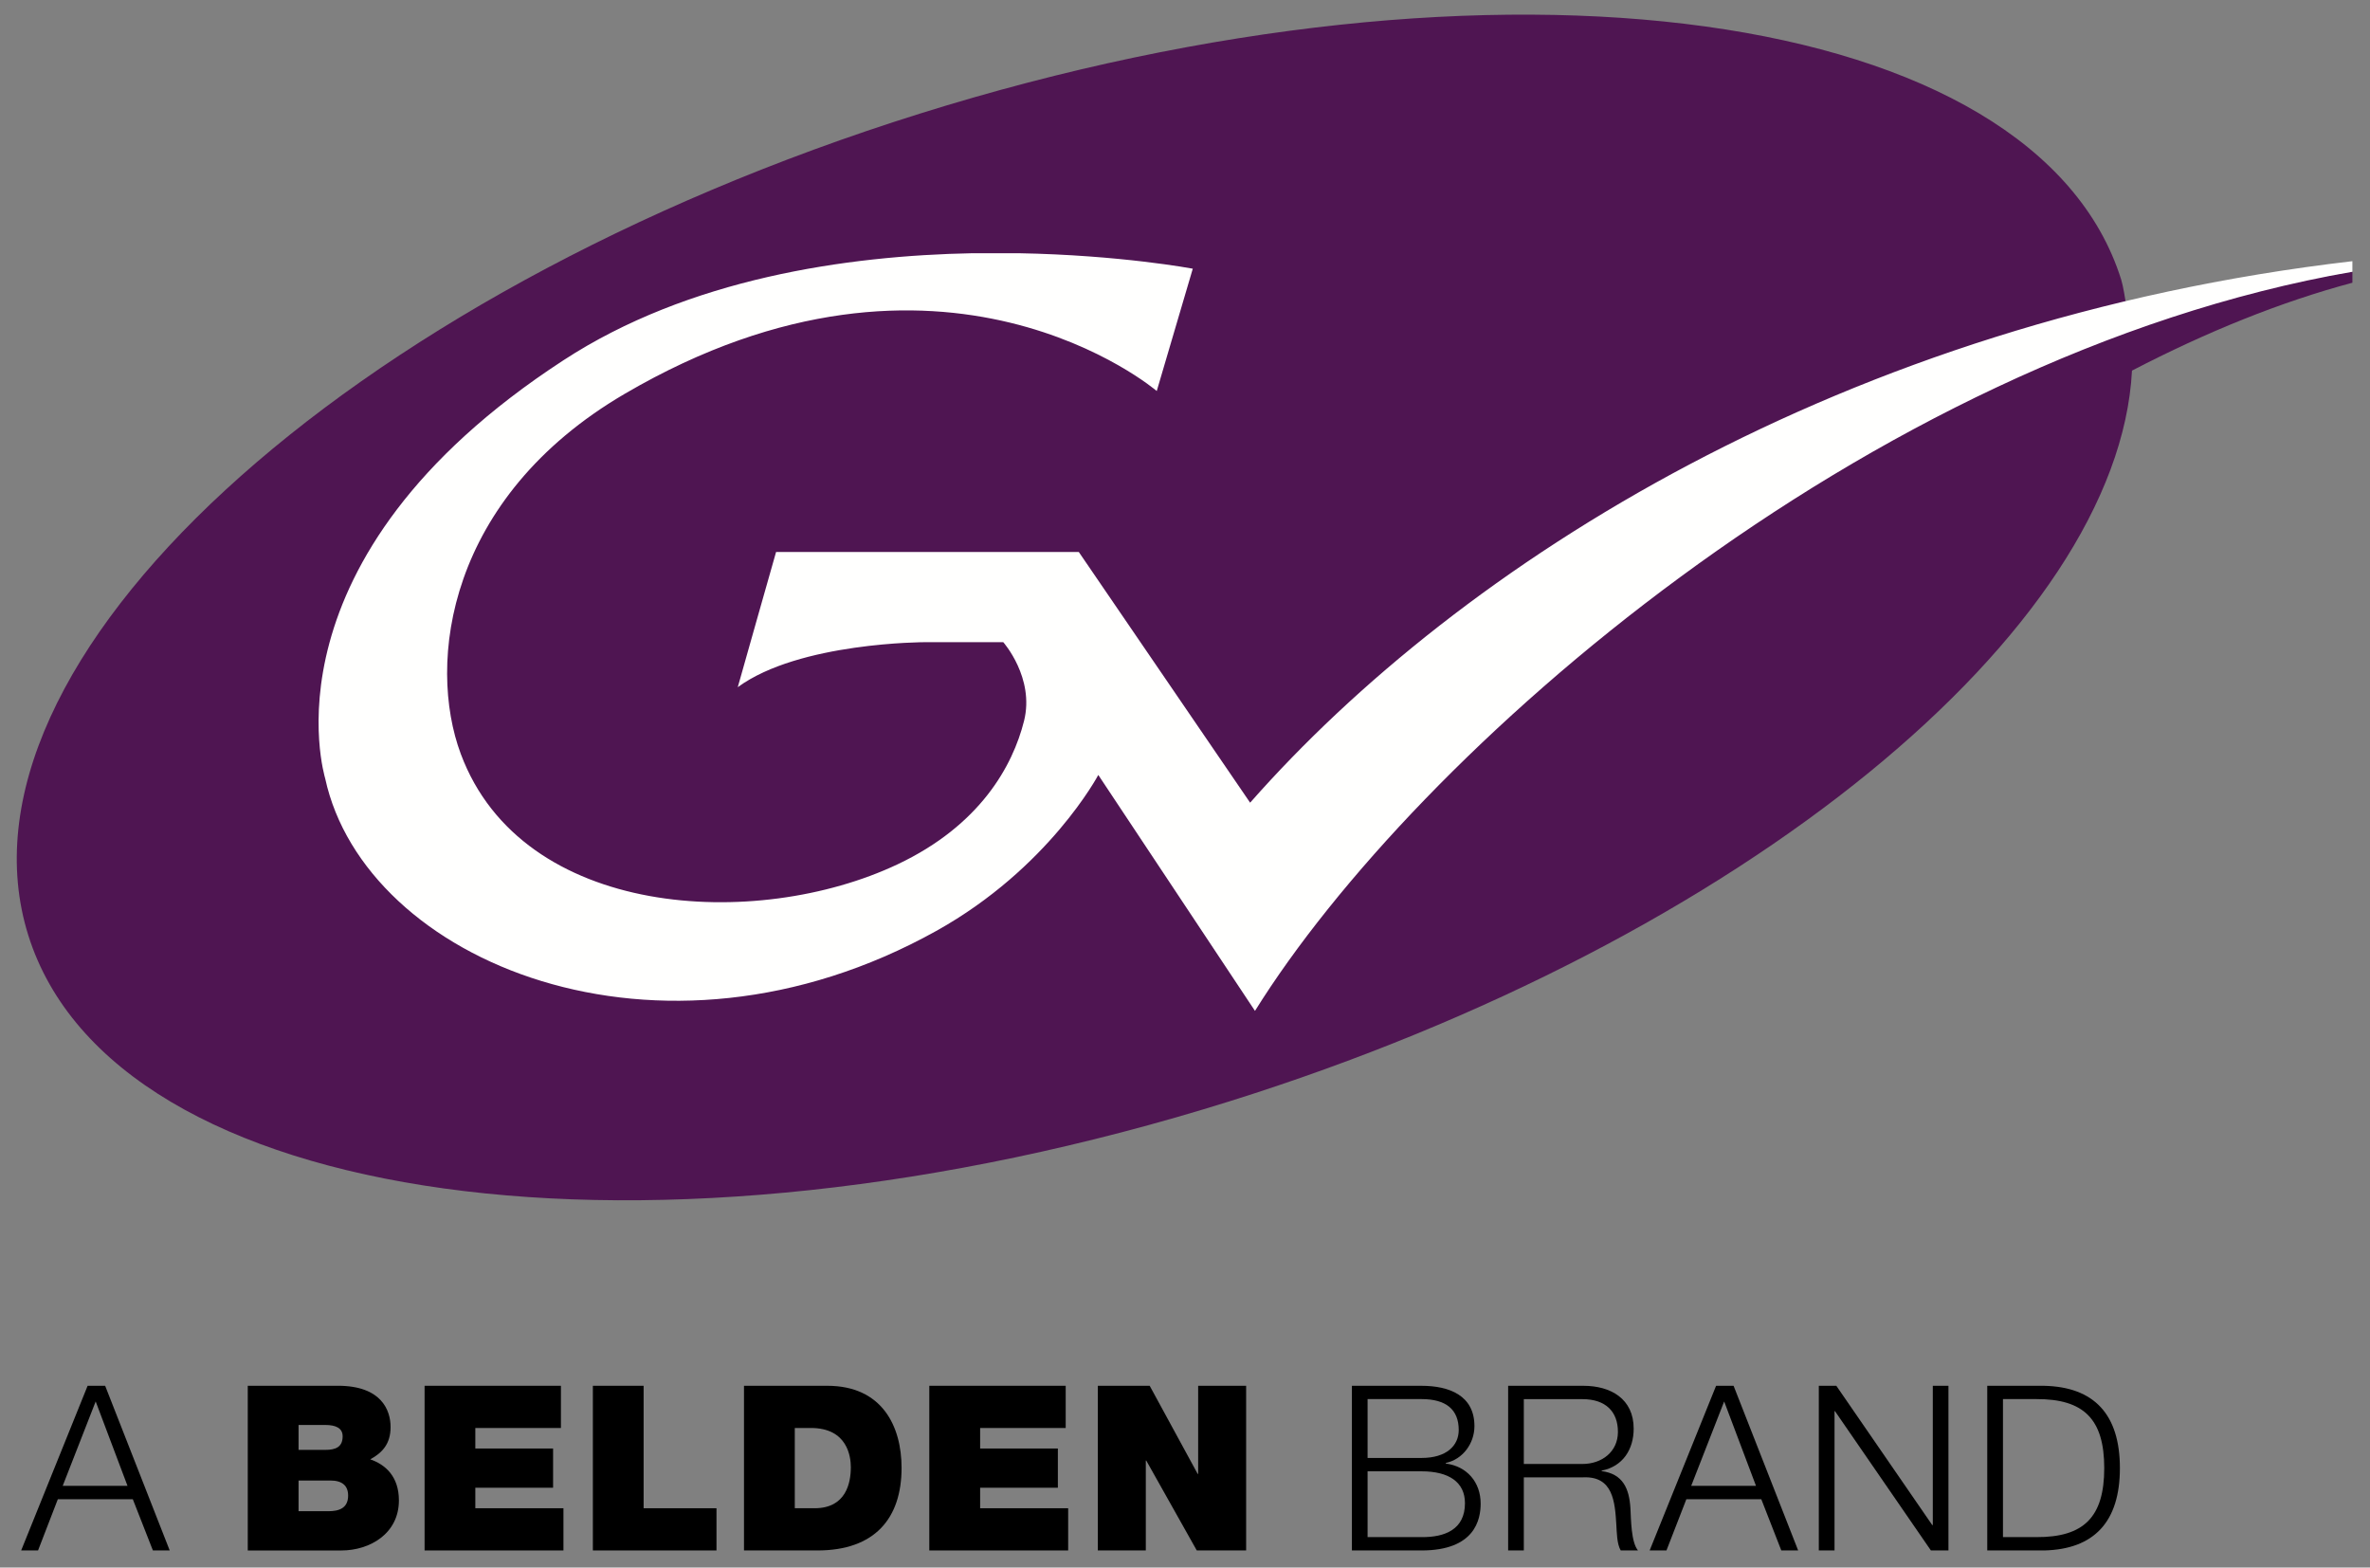<?xml version="1.0" encoding="UTF-8"?>
<svg width="127px" height="84px" viewBox="0 0 127 84" version="1.1" xmlns="http://www.w3.org/2000/svg" xmlns:xlink="http://www.w3.org/1999/xlink">
    <rect x="0" y="0" width="127" height="84" fill="#808080" stroke="none"/>
    <!-- Generator: Sketch 51.1 (57501) - http://www.bohemiancoding.com/sketch -->
    <title>branding/login-screen</title>
    <desc>Created with Sketch.</desc>
    <defs></defs>
    <g id="branding/login-screen" stroke="none" stroke-width="1" fill="none" fill-rule="evenodd">
        <g id="GrassValley_ID_Logo_CMYK">
            <path d="M126.057,14.562 C121.856,15.169 117.077,16.669 114.119,17.747 C114.119,17.747 113.878,15.662 113.668,14.986 C109.087,0.37 80.268,-3.615 49.298,6.087 C18.332,15.79 -3.064,35.499 1.516,50.118 C6.092,64.734 34.91,68.718 65.881,59.017 C93.524,50.358 113.52,33.727 114.246,19.86 C118.232,17.788 122.214,16.177 126.057,15.15 L126.057,14.562 Z" id="Fill-1" fill="#4F1552"></path>
            <path d="M66.99,43.013 L57.81,29.58 L41.587,29.58 C41.587,29.58 39.528,36.829 39.534,36.824 C42.83,34.405 49.574,34.412 49.574,34.412 L53.761,34.412 C53.761,34.412 55.452,36.32 54.875,38.631 C54.27,41.044 52.52,44.225 48.099,46.315 C40.545,49.887 27.988,49.24 24.692,40.4 C22.872,35.515 23.965,26.67 33.477,21.103 C50.514,11.134 61.986,20.953 61.986,20.953 L63.917,14.398 C63.917,14.398 60.049,13.668 54.574,13.569 L52.121,13.569 C45.354,13.699 36.902,14.925 30.184,19.311 C13.82,29.969 17.387,41.546 17.426,41.717 C19.548,51.496 35.305,58.162 50.174,49.884 C56.209,46.522 58.854,41.527 58.854,41.527 L67.25,54.17 C75.825,40.411 99.863,19.126 126.056,14.562 L126.056,13.996 C98.776,17.167 78.268,30.211 66.99,43.013" id="Fill-3" fill="#FFFFFE"></path>
            <path d="M3.36,79.622 L6.833,79.622 L5.127,75.099 L3.36,79.622 Z M4.695,74.259 L5.635,74.259 L9.094,83.083 L8.193,83.083 L7.117,80.338 L3.099,80.338 L2.039,83.083 L1.134,83.083 L4.695,74.259 Z" id="Fill-5" fill="#000000"></path>
            <path d="M15.999,80.98 L17.593,80.98 C18.161,80.98 18.655,80.823 18.655,80.142 C18.655,79.621 18.346,79.335 17.705,79.335 L15.999,79.335 L15.999,80.98 Z M15.999,77.694 L17.434,77.694 C18.001,77.694 18.361,77.532 18.361,76.966 C18.361,76.522 17.988,76.359 17.434,76.359 L15.999,76.359 L15.999,77.694 Z M13.277,74.258 L18.111,74.258 C20.438,74.258 20.93,75.567 20.93,76.471 C20.93,77.361 20.498,77.841 19.841,78.201 C20.633,78.472 21.376,79.103 21.376,80.401 C21.376,82.166 19.841,83.084 18.288,83.084 L13.277,83.084 L13.277,74.258 Z" id="Fill-7" fill="#000000"></path>
            <polygon id="Fill-9" fill="#000000" points="22.752 74.259 30.058 74.259 30.058 76.521 25.471 76.521 25.471 77.62 29.638 77.62 29.638 79.722 25.471 79.722 25.471 80.821 30.193 80.821 30.193 83.083 22.752 83.083"></polygon>
            <polygon id="Fill-11" fill="#000000" points="31.77 74.259 34.489 74.259 34.489 80.821 38.394 80.821 38.394 83.083 31.77 83.083"></polygon>
            <path d="M42.59,80.821 L43.65,80.821 C45.347,80.821 45.593,79.449 45.593,78.621 C45.593,78.065 45.419,76.52 43.453,76.52 L42.59,76.52 L42.59,80.821 Z M39.868,74.259 L44.331,74.259 C47.274,74.259 48.312,76.431 48.312,78.657 C48.312,81.362 46.878,83.083 43.799,83.083 L39.868,83.083 L39.868,74.259 Z" id="Fill-13" fill="#000000"></path>
            <polygon id="Fill-15" fill="#000000" points="49.798 74.259 57.107 74.259 57.107 76.521 52.522 76.521 52.522 77.62 56.687 77.62 56.687 79.722 52.522 79.722 52.522 80.821 57.239 80.821 57.239 83.083 49.798 83.083"></polygon>
            <polygon id="Fill-17" fill="#000000" points="58.829 74.259 61.608 74.259 64.179 78.98 64.205 78.98 64.205 74.259 66.776 74.259 66.776 83.083 64.131 83.083 61.423 78.265 61.4 78.265 61.4 83.083 58.829 83.083"></polygon>
            <path d="M73.284,82.368 L76.177,82.368 C77.425,82.38 78.502,81.96 78.502,80.551 C78.502,79.425 77.645,78.842 76.177,78.842 L73.284,78.842 L73.284,82.368 Z M73.284,78.126 L76.177,78.126 C77.523,78.126 78.168,77.458 78.168,76.63 C78.168,75.53 77.489,74.972 76.177,74.972 L73.284,74.972 L73.284,78.126 Z M72.444,74.26 L76.177,74.26 C77.657,74.26 79.01,74.777 79.01,76.421 C79.01,77.346 78.389,78.201 77.473,78.395 L77.473,78.425 C78.612,78.574 79.343,79.425 79.343,80.573 C79.343,81.415 79.044,83.083 76.177,83.083 L72.444,83.083 L72.444,74.26 Z" id="Fill-19" fill="#000000"></path>
            <path d="M81.656,78.449 L84.796,78.449 C85.825,78.449 86.699,77.806 86.699,76.73 C86.699,75.655 86.057,74.975 84.796,74.975 L81.656,74.975 L81.656,78.449 Z M80.816,74.26 L84.857,74.26 C86.319,74.26 87.543,74.962 87.543,76.555 C87.543,77.671 86.961,78.583 85.825,78.805 L85.825,78.831 C86.97,78.979 87.305,79.771 87.369,80.821 C87.403,81.427 87.403,82.636 87.774,83.083 L86.85,83.083 C86.639,82.738 86.639,82.082 86.614,81.712 C86.539,80.476 86.441,79.099 84.845,79.165 L81.656,79.165 L81.656,83.083 L80.816,83.083 L80.816,74.26 Z" id="Fill-21" fill="#000000"></path>
            <path d="M90.625,79.622 L94.098,79.622 L92.392,75.099 L90.625,79.622 Z M91.959,74.259 L92.897,74.259 L96.357,83.083 L95.454,83.083 L94.382,80.338 L90.366,80.338 L89.3,83.083 L88.399,83.083 L91.959,74.259 Z" id="Fill-23" fill="#000000"></path>
            <polygon id="Fill-25" fill="#000000" points="97.464 74.259 98.402 74.259 103.542 81.722 103.572 81.722 103.572 74.259 104.411 74.259 104.411 83.083 103.47 83.083 98.329 75.618 98.306 75.618 98.306 83.083 97.464 83.083"></polygon>
            <path d="M107.332,82.368 L109.121,82.368 C111.659,82.38 112.759,81.302 112.759,78.671 C112.759,76.038 111.659,74.962 109.121,74.972 L107.332,74.972 L107.332,82.368 Z M106.49,74.26 L109.544,74.26 C112.204,74.321 113.598,75.778 113.598,78.671 C113.598,81.56 112.204,83.019 109.544,83.083 L106.49,83.083 L106.49,74.26 Z" id="Fill-27" fill="#000000"></path>
        </g>
    </g>
</svg>
